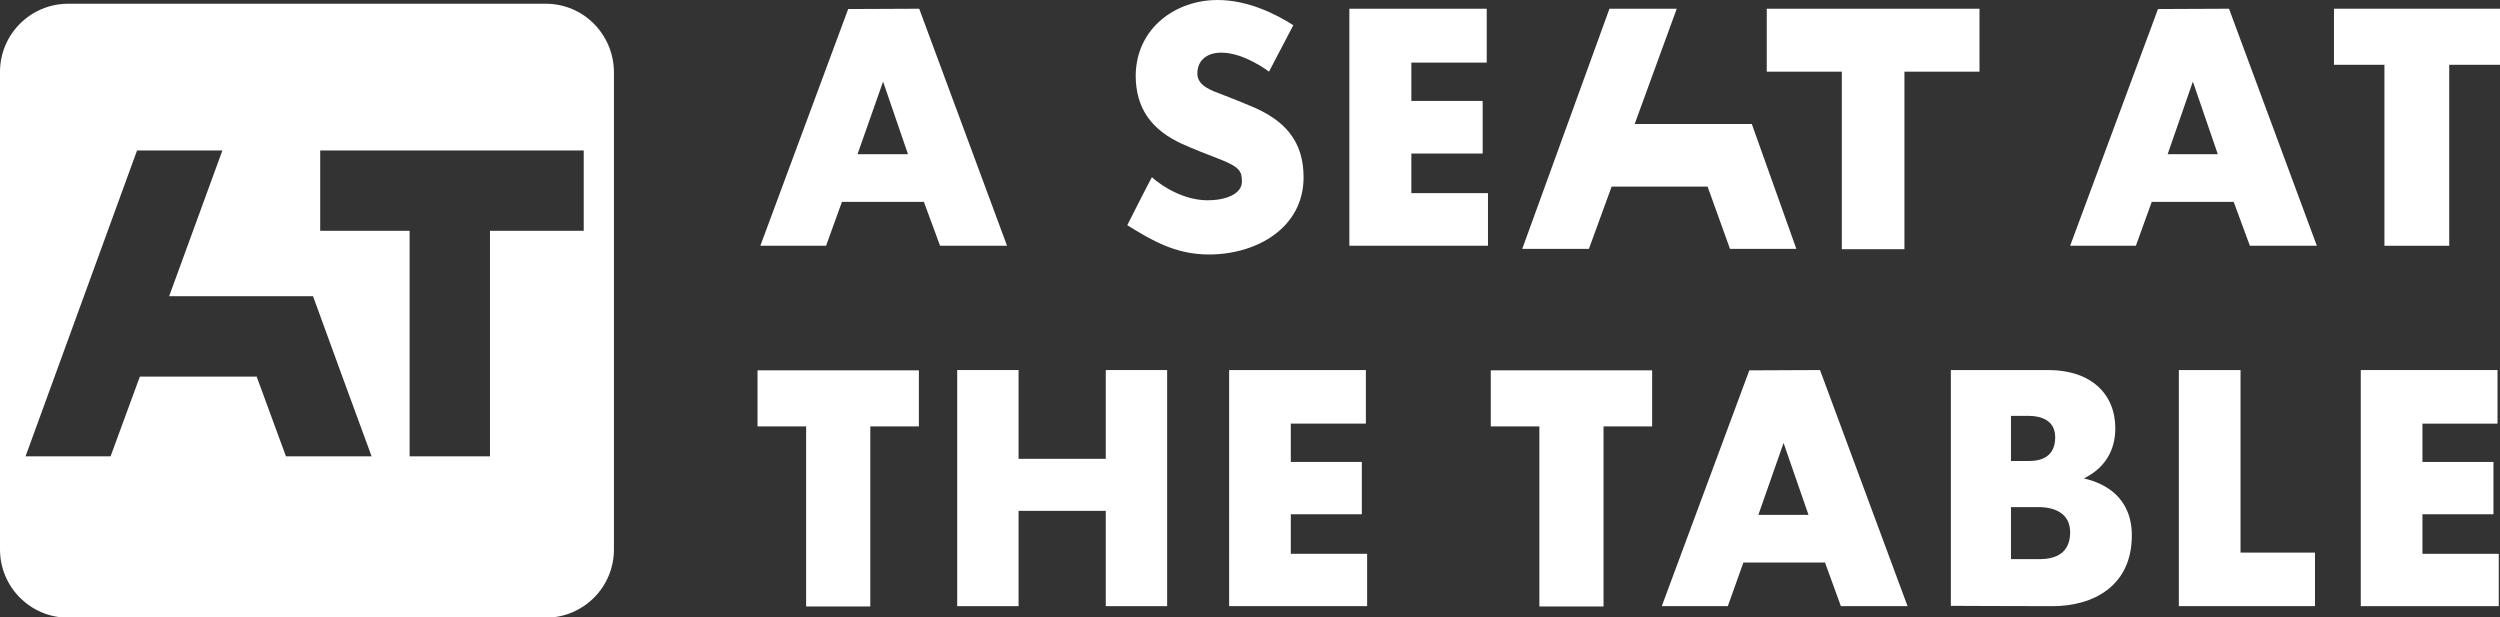 <?xml version="1.0" encoding="utf-8"?>
<!-- Generator: Adobe Illustrator 26.3.1, SVG Export Plug-In . SVG Version: 6.00 Build 0)  -->
<svg version="1.1" id="Layer_2_00000121975981185170468420000011361877069947748029_"
	 xmlns="http://www.w3.org/2000/svg" xmlns:xlink="http://www.w3.org/1999/xlink" x="0px" y="0px" viewBox="0 0 802.6 198.2"
	 enable-background="new 0 0 802.6 198.2" xml:space="preserve">
<rect x="0" y="0" width="802.6" height="198.2" fill="#333333" stroke="none"/>
<g>
	<g>
		<path fill="#FFFFFF" d="M494.2,136.9h-15.6v-18h51.8v18h-15.6v57.8h-20.6L494.2,136.9L494.2,136.9z"/>
		<path fill="#FFFFFF" d="M258.8,136.9h-15.6v-18H295v18h-15.6v57.8h-20.6V136.9z"/>
		<path fill="#FFFFFF" d="M533.5,194.6l28.1-75.7l22.7-0.1l28.1,75.8H591l-5.1-14h-26.2l-5,14H533.5z M564.5,165.3h16.1l-8-23.1
			L564.5,165.3z"/>
		<path fill="#FFFFFF" d="M626.2,118.8c0,0,19.2,0,31.4,0c13.6,0,21.5,7.6,21.5,18.7c0,7.4-3.6,12.9-10.1,16.1
			c6.8,1.5,15.4,6.1,15.4,18.3c0,16.2-12.3,22.7-25.5,22.7c-12.7,0-32.6-0.1-32.6-0.1v-75.7H626.2z M645.6,148h5.8
			c4.4,0,8.4-1.7,8.4-7.6c0-5.5-4.5-6.9-8.8-6.9h-5.4V148z M645.6,179.5h9.2c5,0,9.8-1.8,9.8-8.6c0-6.2-5.1-8.1-10.2-8.1h-8.8V179.5
			z"/>
		<path fill="#FFFFFF" d="M699.5,194.6v-75.8h19.8v58.6h23.9v17.2L699.5,194.6L699.5,194.6z"/>
		<path fill="#FFFFFF" d="M757.9,118.8h43.9V136h-24.1v12.3h22.8v16.8h-22.8v12.7h24.5v16.8h-44.3L757.9,118.8L757.9,118.8z"/>
		<path fill="#FFFFFF" d="M394.6,118.8h43.9V136h-24.1v12.3h22.8v16.8h-22.8v12.7h24.5v16.8h-44.3V118.8z"/>
	</g>
	<g>
		<path fill="#FFFFFF" d="M244.1,78.9l28.2-76l22.8-0.1l28.2,76.1h-21.5l-5.2-14.1h-26.3l-5.1,14.1H244.1z M275.3,49.5h16.2l-8-23.3
			L275.3,49.5z"/>
		<path fill="#FFFFFF" d="M664.6,78.9l28.2-76l22.8-0.1l28.2,76.1h-21.5l-5.2-14.1h-26.3l-5.1,14.1H664.6z M695.9,49.5H712l-8-23.3
			L695.9,49.5z"/>
		<path fill="#FFFFFF" d="M390.9,0c9.8,0,18.9,4.6,24.3,8.1L407.4,23c0,0-7.9-6.1-15.3-6.1c-4.9,0-7.7,2.7-7.7,6.7
			c0,4.1,4.7,5.5,8.6,7c2.4,0.9,6.3,2.5,8.2,3.3c11.4,4.6,17.3,11.5,17.3,23c0,16.3-15.1,24.8-30.4,24.8c-10.7,0-18.3-4.5-26.2-9.4
			c0,0,6.3-12.5,7.9-15.4c3.7,3.3,10.6,7.4,17.9,7.4c5.6,0,11-1.9,11-6c0-3.2-0.5-4.7-7.9-7.5c-2.4-0.9-8-3.1-11.3-4.6
			c-9.6-4.4-14.9-11.2-14.9-22C364.8,9,377.4,0,390.9,0z"/>
		<path fill="#FFFFFF" d="M433.2,2.8h44.1v17.3h-24.2v12.3H476v16.9h-22.9V62h24.6v16.9h-44.5V2.8z"/>
		<path fill="#FFFFFF" d="M591.3,23h-24.1V2.8h68.3V23h-24.1v57h-20.1L591.3,23L591.3,23z"/>
		<path fill="#FFFFFF" d="M765.4,20.8h-16.1v-18h53.3v18h-16.3v58.1h-20.8V20.8H765.4z"/>
		<polygon fill="#FFFFFF" points="562.4,39.8 524.8,39.8 538.3,2.8 516.7,2.8 488.7,79.9 510.1,79.9 517.4,59.9 548.2,59.9 
			555.4,79.9 576.7,79.9 		"/>
	</g>
	<path fill="#FFFFFF" d="M175.2,1.2H21.9C9.8,1.2,0,11,0,23.1v153.3c0,12.1,9.8,21.9,21.9,21.9h153.3c12.1,0,21.9-9.8,21.9-21.9
		V23.1C197,11,187.3,1.2,175.2,1.2z M91.8,146.5l-9.4-25.6H44.9l-9.4,25.6H8.2L44,48.3h27.4L54.3,95.1h18.8h27.4l9.4,25.8l9.4,25.6
		H91.8z M187.4,74.1h-30.1v72.4h-25.8V74.1h-28.7V48.3h84.6V74.1z"/>
	<polygon fill="#FFFFFF" points="355,118.8 355,147.3 327,147.3 327,118.8 307.3,118.8 307.3,194.6 327,194.6 327,164 355,164 
		355,194.6 374.7,194.6 374.7,118.8 	"/>
</g>
</svg>
